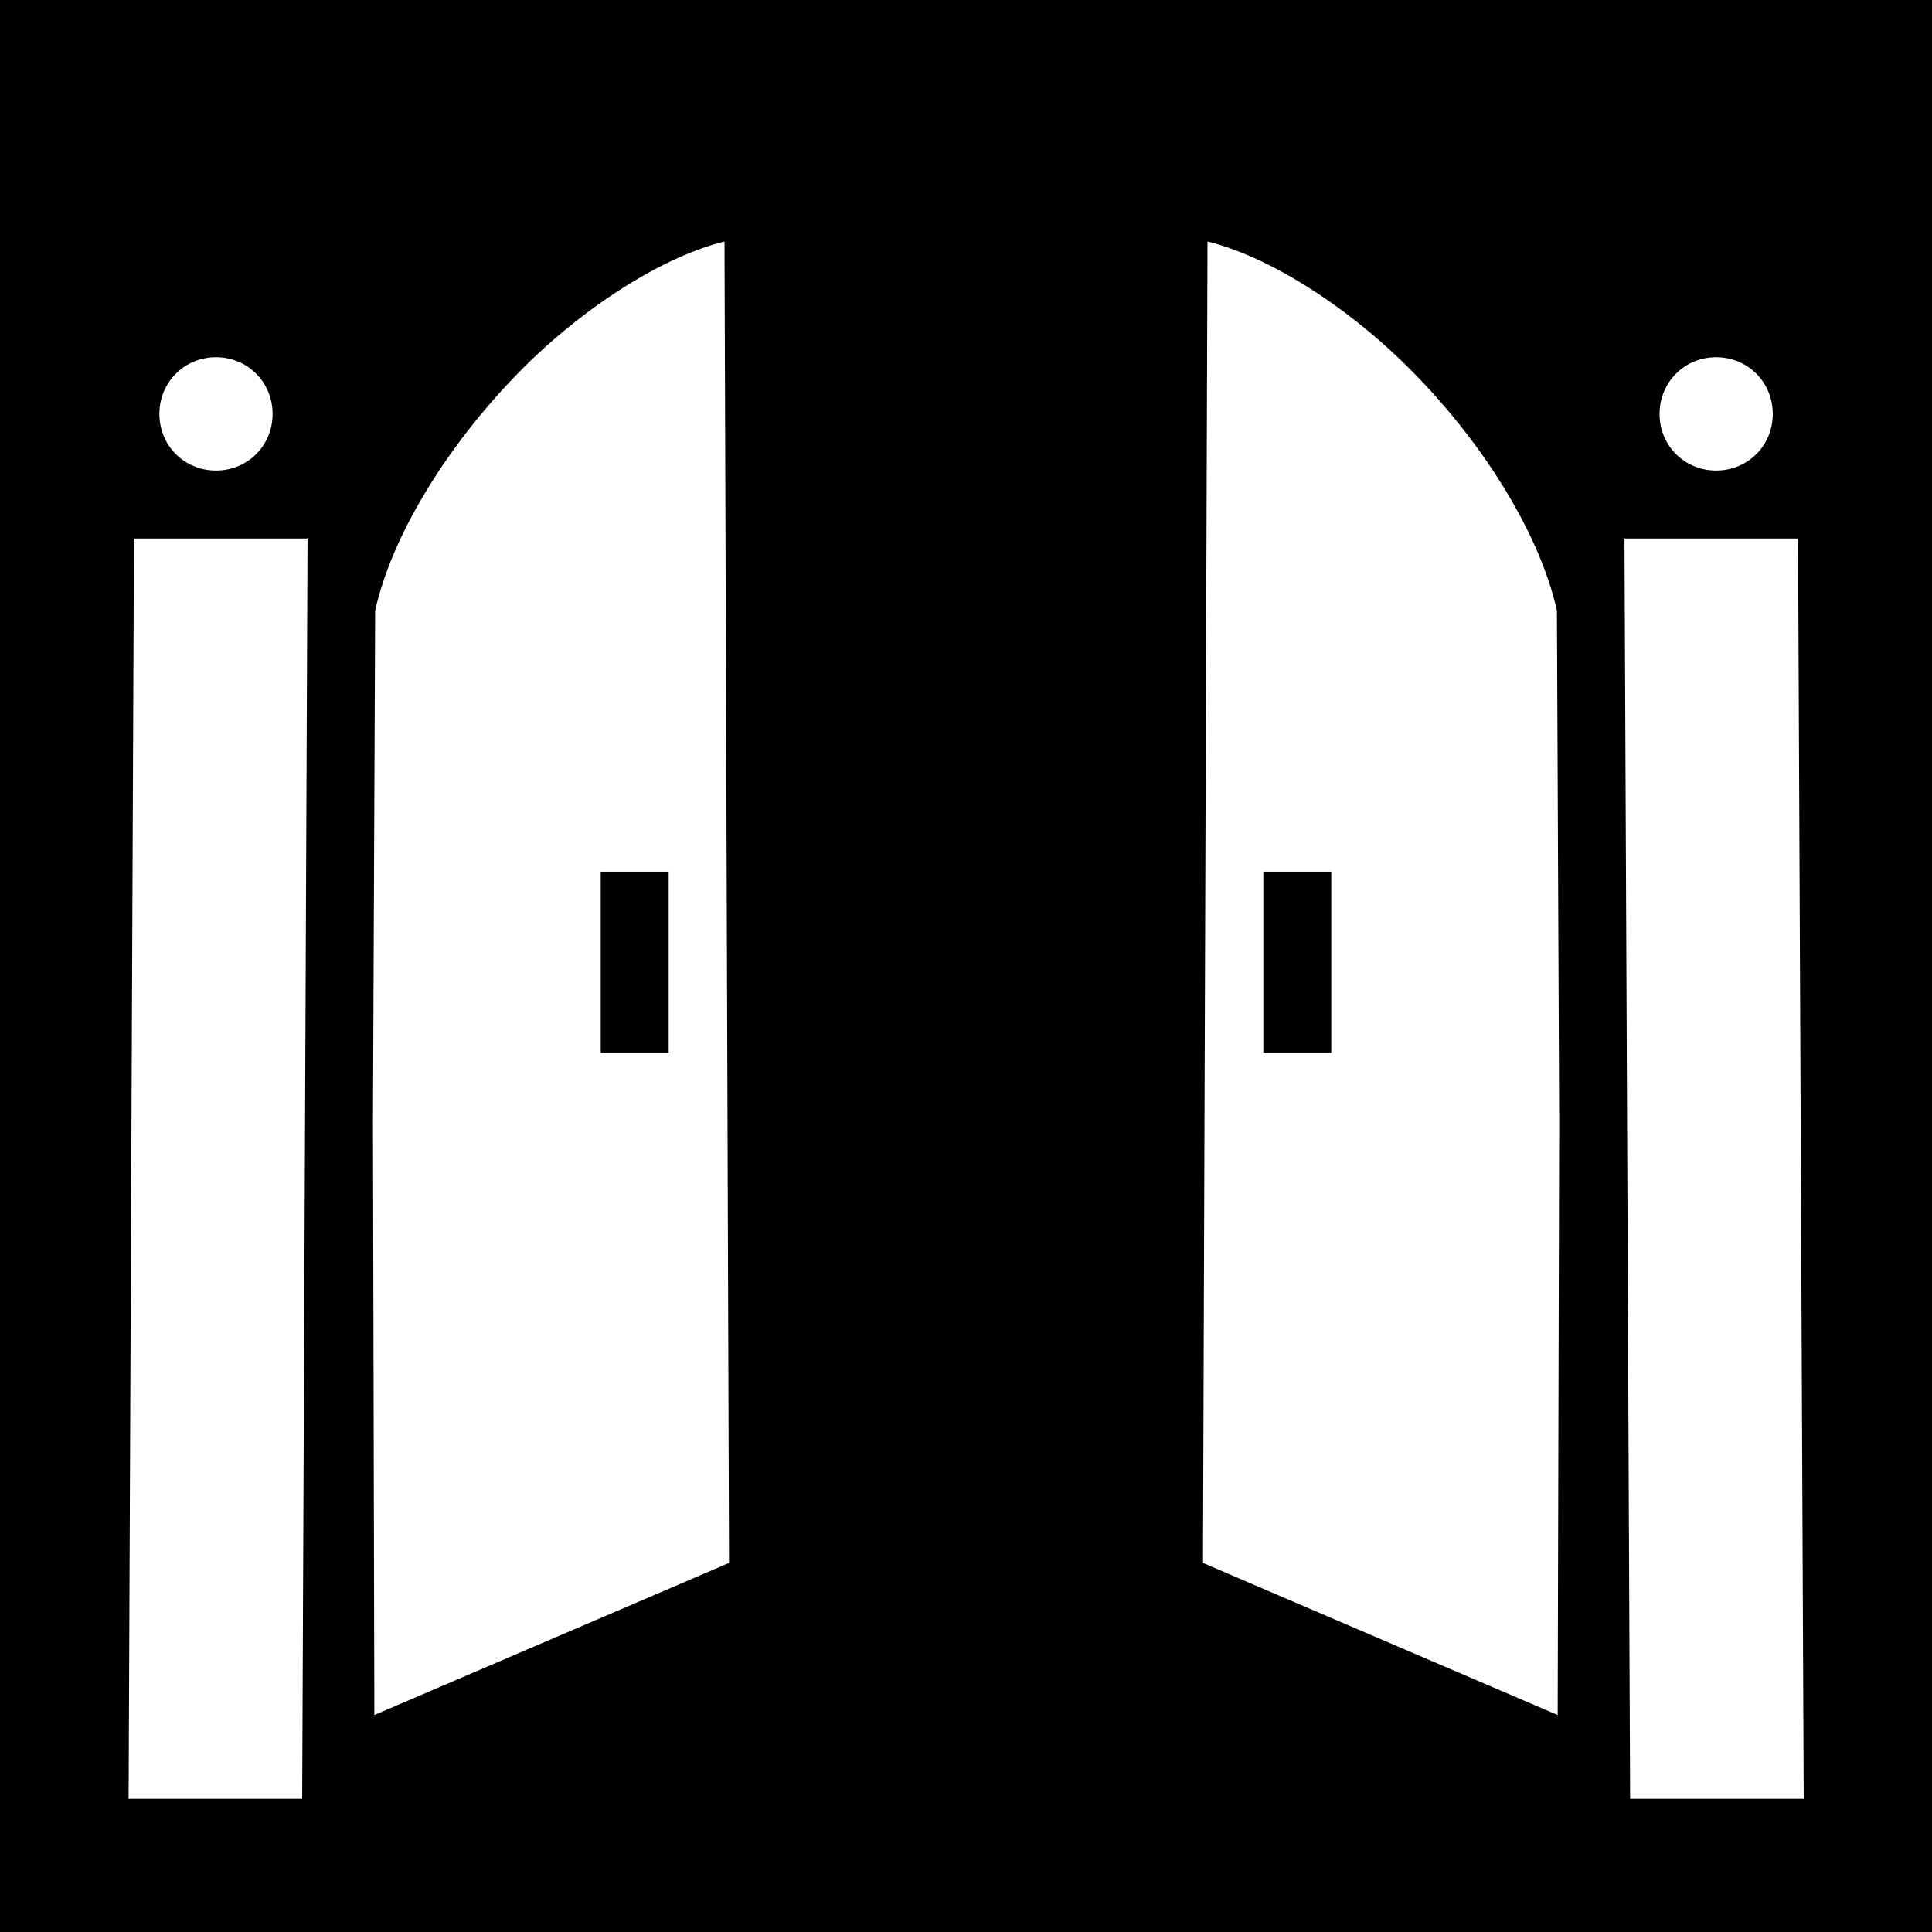 <svg xmlns="http://www.w3.org/2000/svg" viewBox="0 0 512 512" width="512" height="512"><path d="M0 0h512v512H0z"/><path fill="#fff" d="M192 64c-15.4 3.77-35.7 16.04-53 33.17-19.2 19.13-34.9 43.63-39.58 64.63l-.58 135.3.37 157.4 93.99-40.3L192 64zm128 0l-1.2 350.2 94 40.3.4-156.8-.6-135.9c-4.7-21-20.3-45.5-39.6-64.63-17.3-17.13-37.6-29.4-53-33.17zM57.24 94.67c-8.39 0-15 6.63-15 15.03 0 8.4 6.61 15 15 15s15-6.6 15-15-6.61-15.03-15-15.03zm397.56 0c-8.4 0-15 6.63-15 15.03 0 8.4 6.6 15 15 15s15-6.6 15-15-6.6-15.03-15-15.03zM35.5 142.7l-1.42 334h46l1.42-334h-46zm395 0l1.5 334h46l-1.5-334h-46zM159.2 231h18v48h-18v-48zm175.6 0h18v48h-18v-48z"/></svg>
